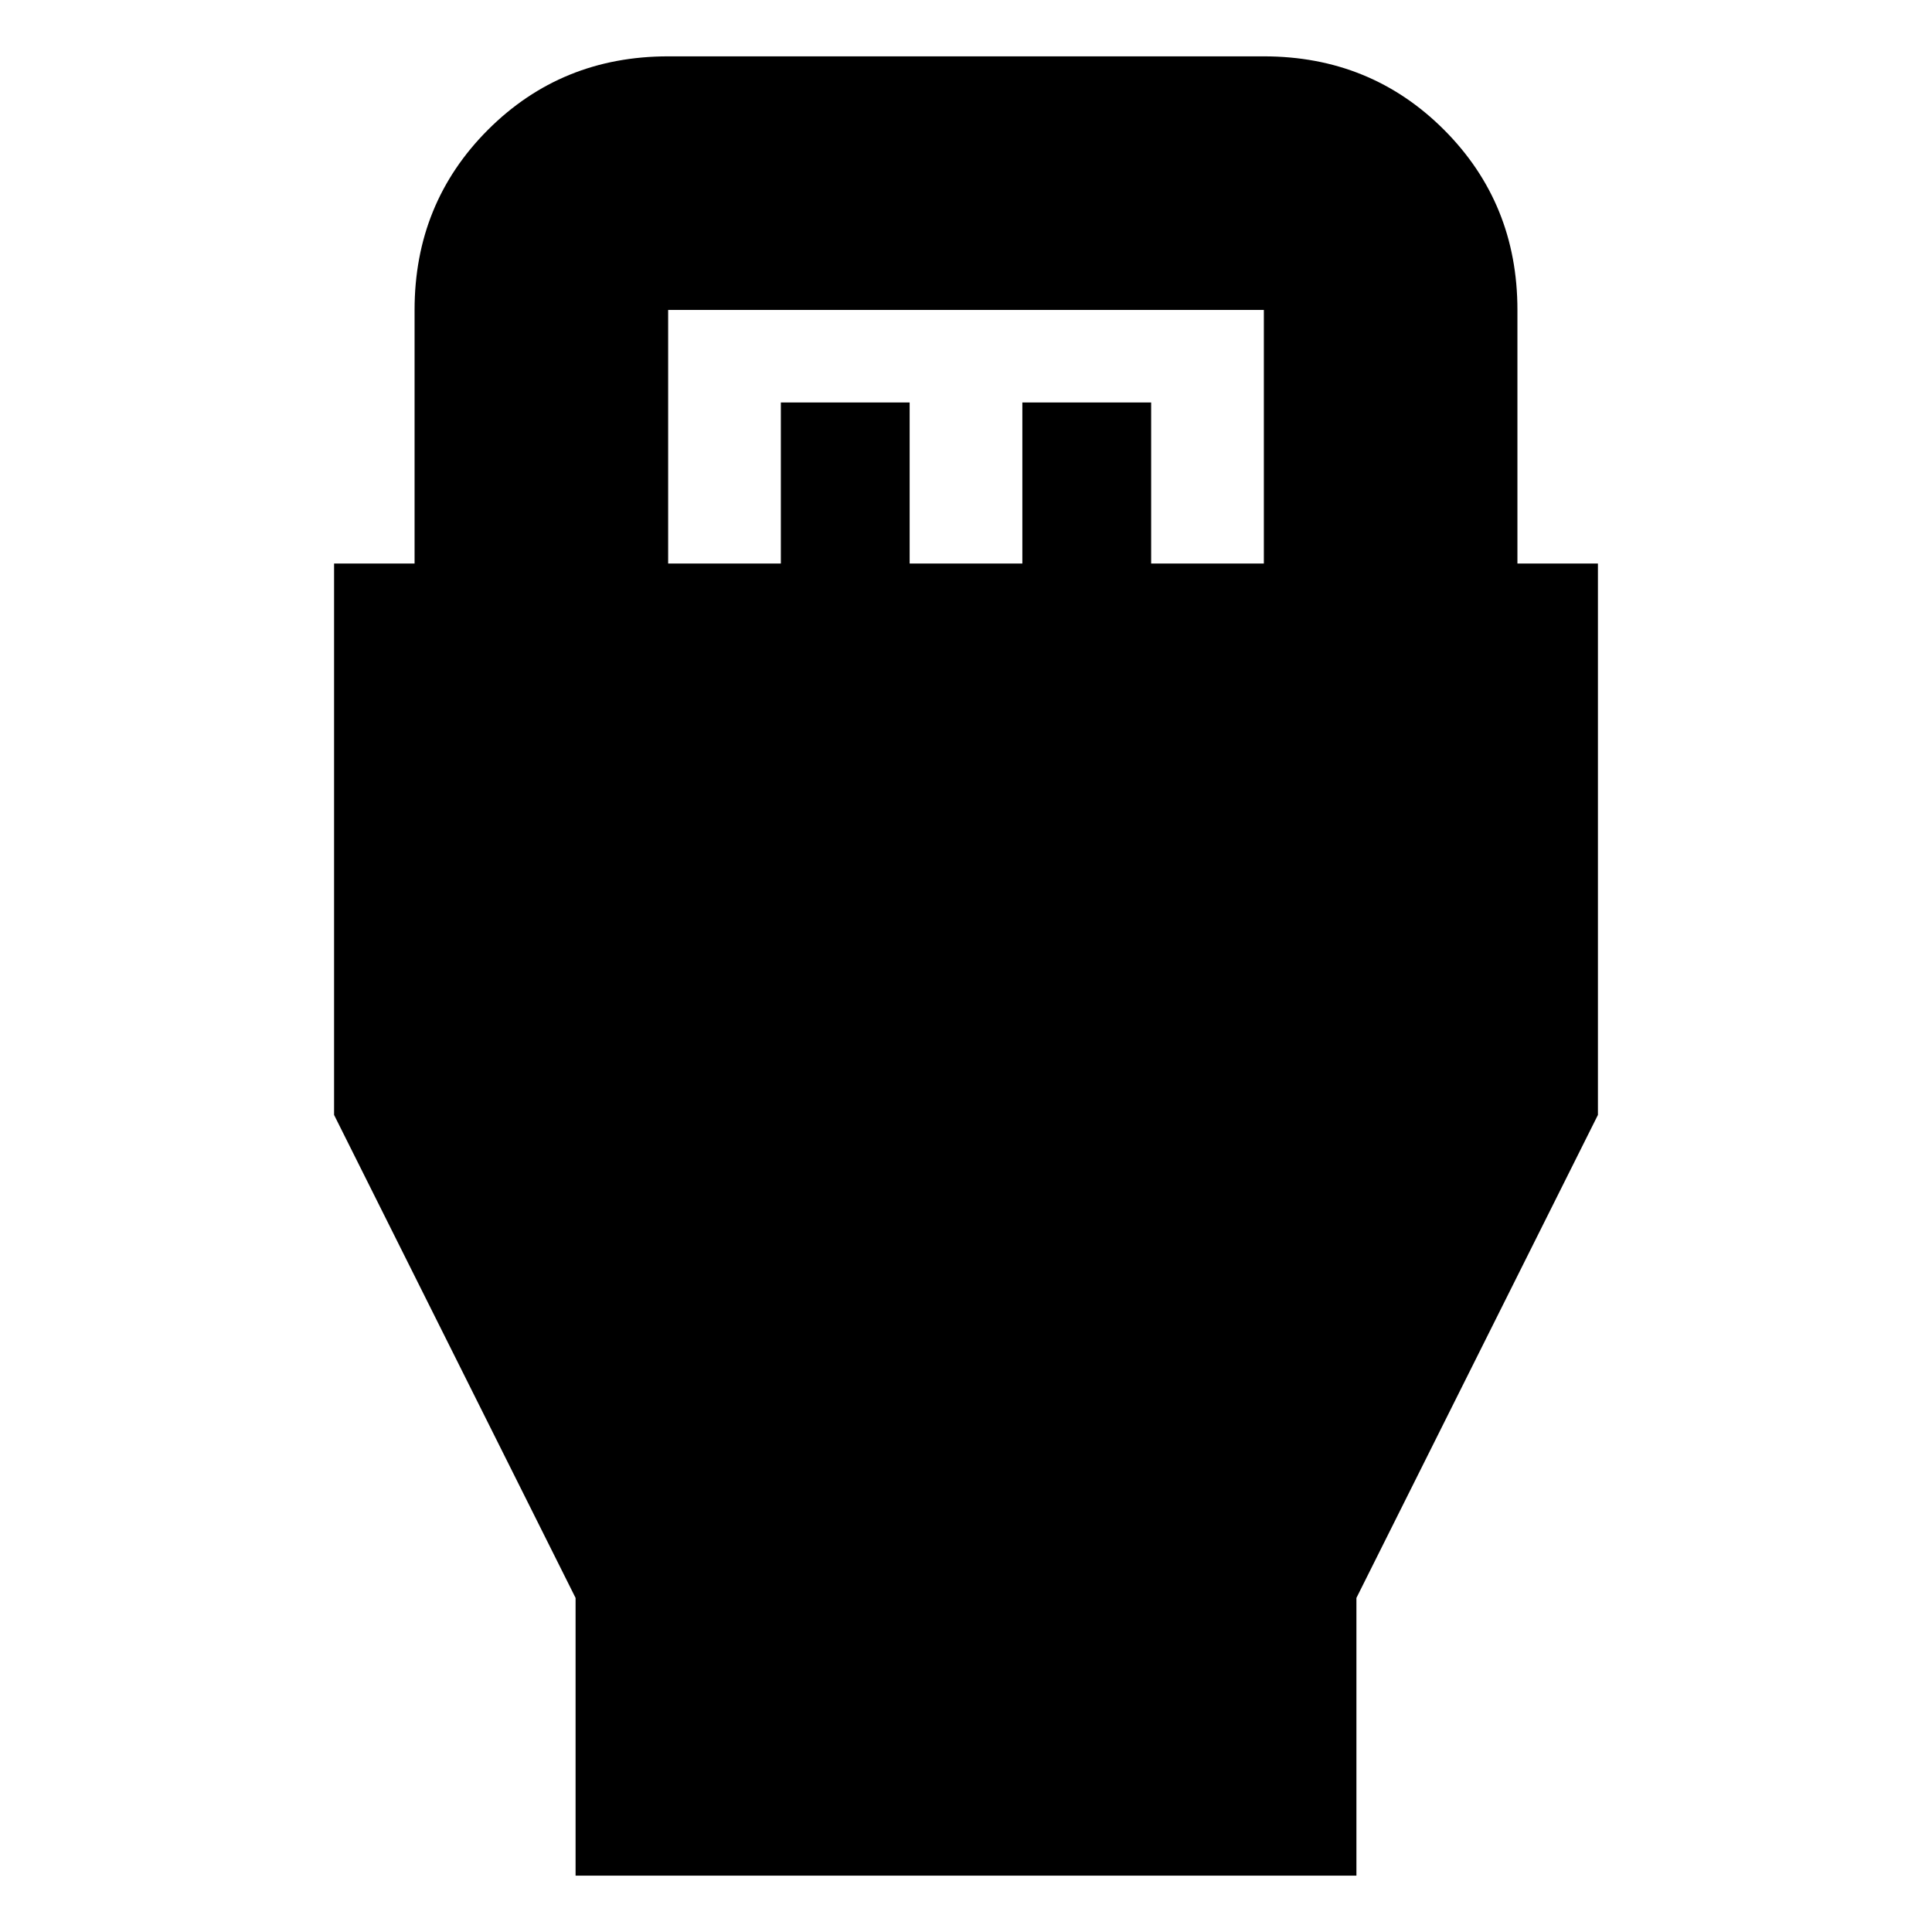 <svg xmlns="http://www.w3.org/2000/svg" height="24" width="24"><path d="M7.15 23.3V19.85L4.15 13.85V7H5.15V3.85Q5.15 2.525 6.062 1.612Q6.975 0.7 8.3 0.7H15.7Q17.025 0.7 17.938 1.612Q18.85 2.525 18.85 3.85V7H19.85V13.85L16.85 19.85V23.3ZM8.3 7H9.7V5H11.3V7H12.7V5H14.3V7H15.7V3.85Q15.7 3.85 15.7 3.85Q15.7 3.85 15.7 3.85H8.3Q8.3 3.85 8.3 3.85Q8.3 3.85 8.3 3.85Z"/></svg>